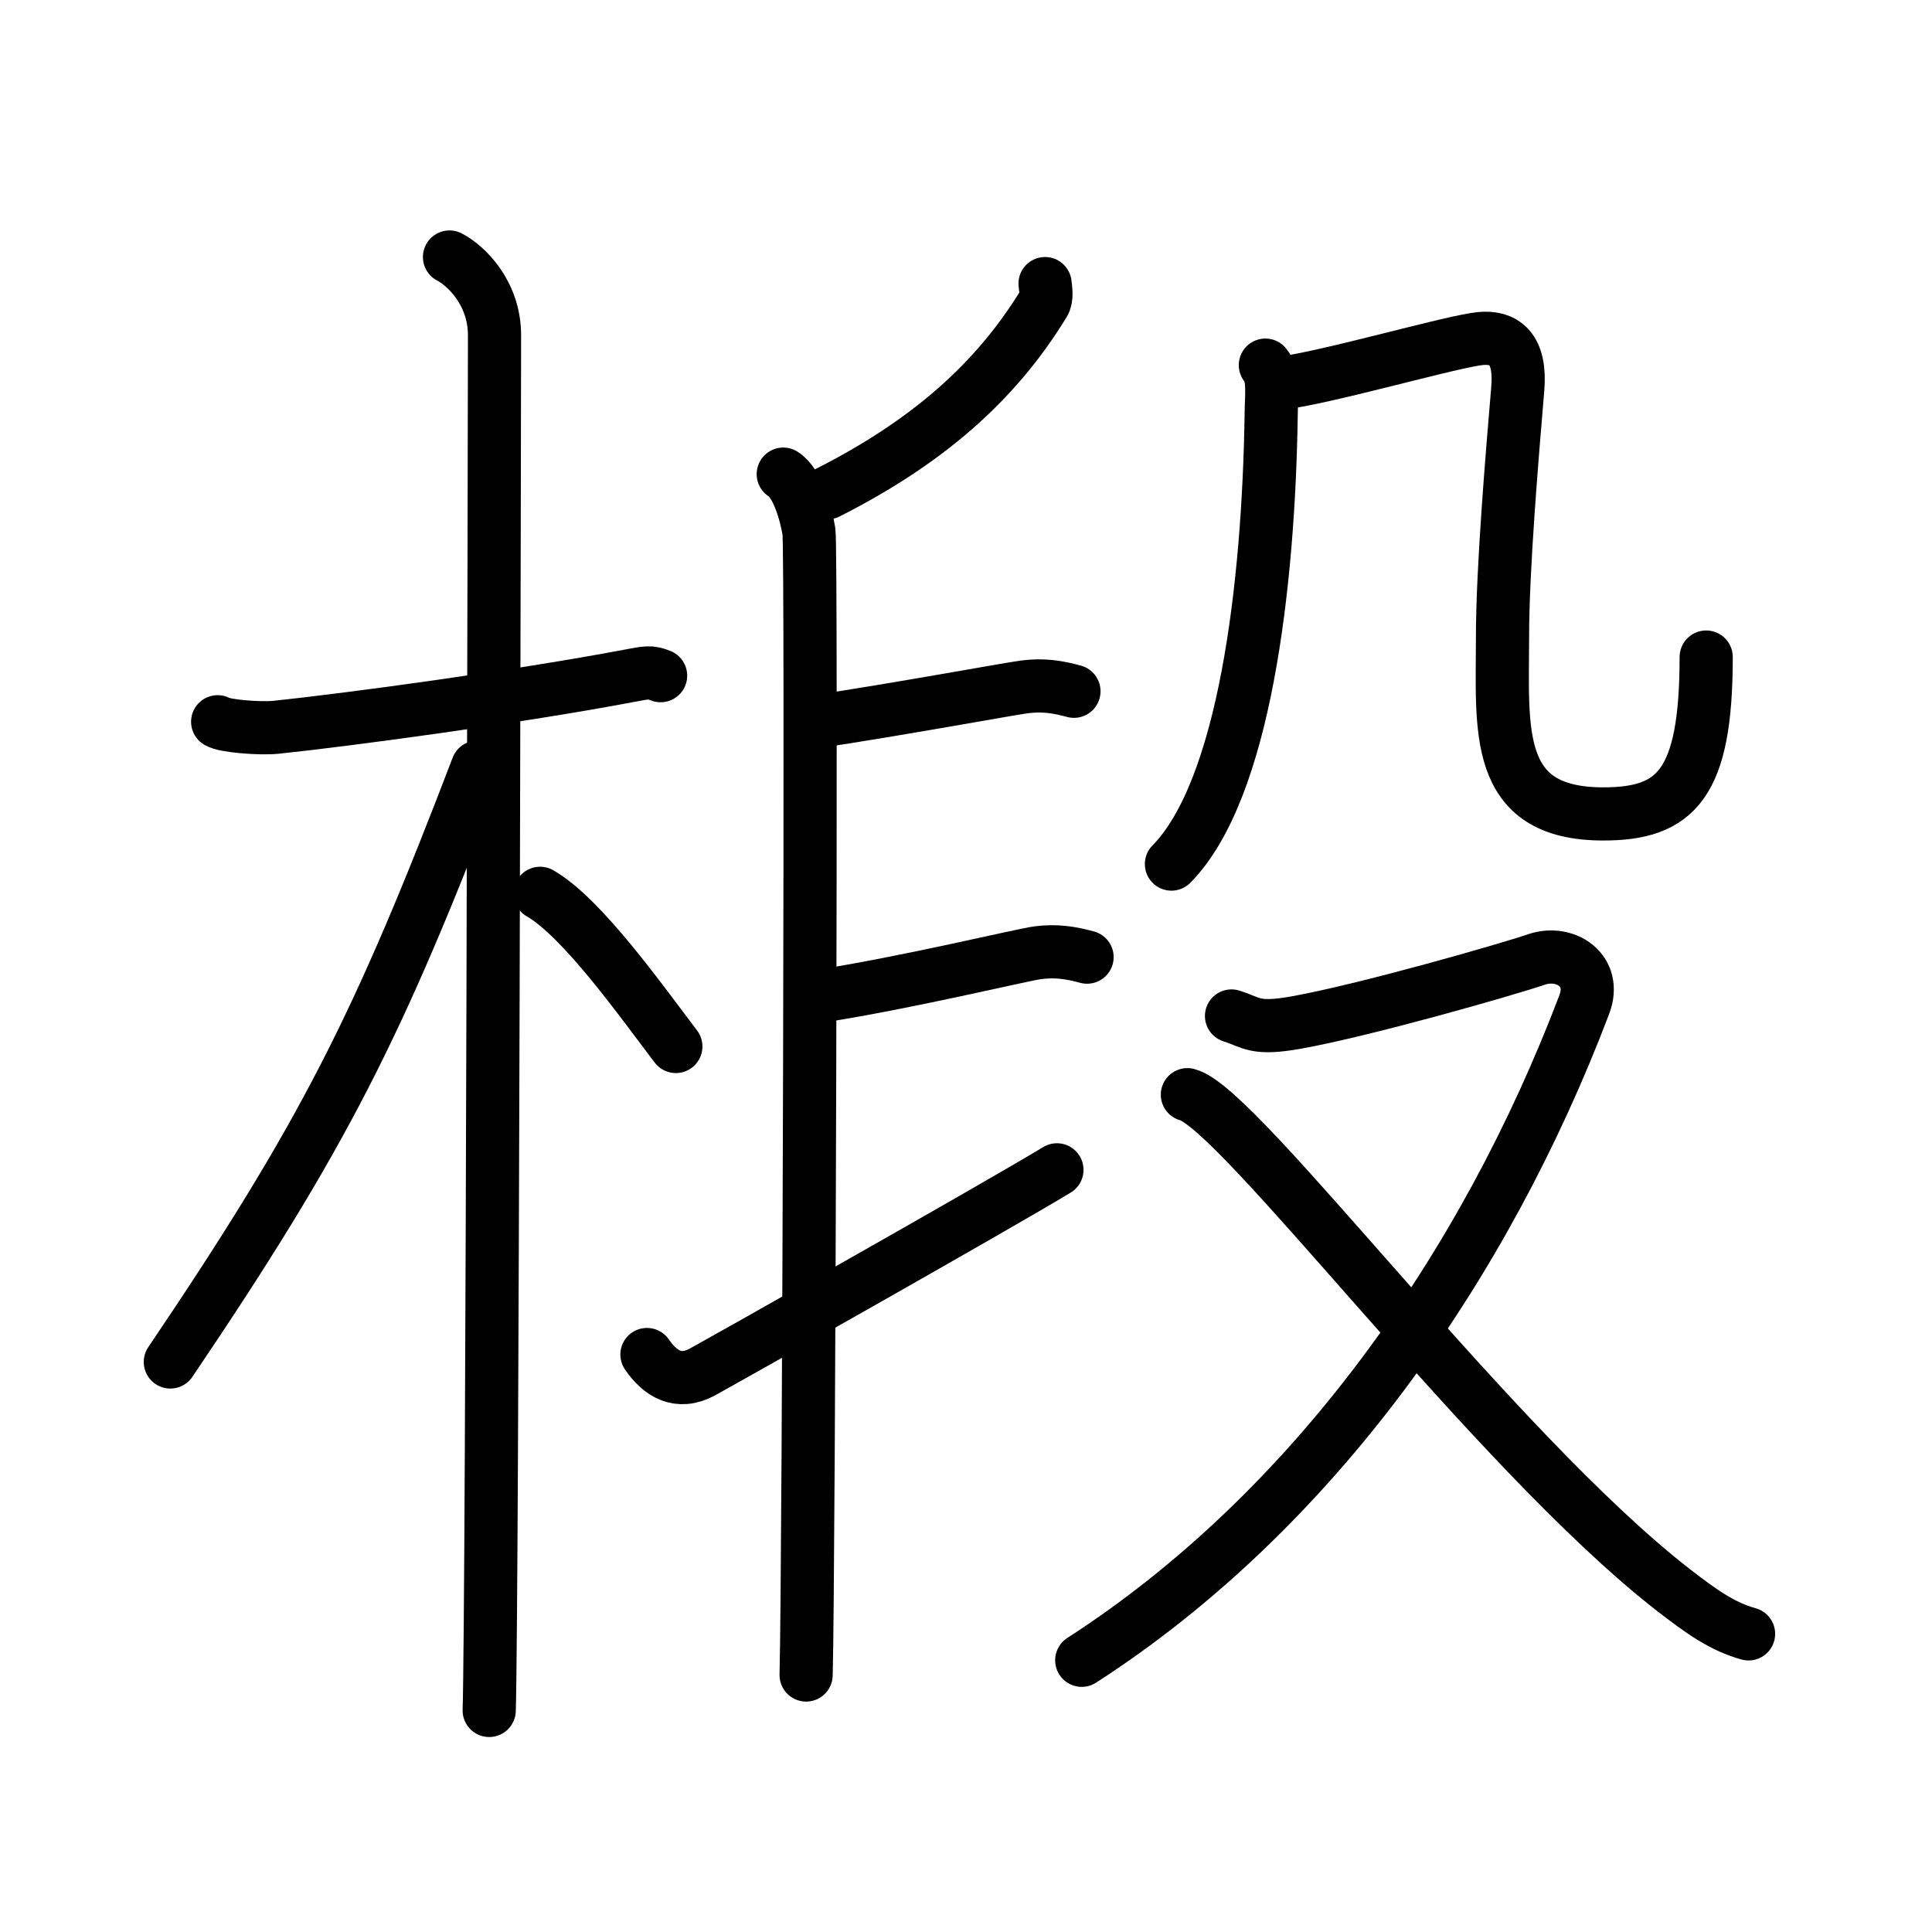 <svg xmlns="http://www.w3.org/2000/svg" width="109" height="109" viewBox="0 0 109 109"><g xmlns:kvg="http://kanjivg.tagaini.net" id="kvg:StrokePaths_06934" style="fill:none;stroke:#000000;stroke-width:3;stroke-linecap:round;stroke-linejoin:round;"><g id="kvg:06934" kvg:element="&#26932;"><g id="kvg:06934-g1" kvg:element="&#26408;" kvg:position="left" kvg:radical="general"><path id="kvg:06934-s1" kvg:type="&#12752;" d="M12.28,40.72c0.35,0.24,2.39,0.41,3.31,0.31c3.94-0.41,13.62-1.71,19.95-2.91c0.92-0.17,1.15-0.24,1.73,0"/><path id="kvg:06934-s2" kvg:type="&#12753;" d="M25.36,14.5c0.91,0.47,2.54,2,2.54,4.42c0,0.95-0.12,71.75-0.3,77.58"/><path id="kvg:06934-s3" kvg:type="&#12754;" d="M26.94,43.28c-5.58,14.6-8.69,20.78-17.33,33.56"/><path id="kvg:06934-s4" kvg:type="&#12756;/&#12751;" d="M30.47,50.4c2.37,1.36,5.66,6.01,7.66,8.64"/></g><g id="kvg:06934-g2" kvg:element="&#27573;" kvg:position="right"><g id="kvg:06934-g3" kvg:position="left"><path id="kvg:06934-s5" kvg:type="&#12754;" d="M58.96,16c0.03,0.28,0.13,0.8-0.07,1.12c-2.4,3.92-5.95,7.52-12.2,10.68"/><path id="kvg:06934-s6" kvg:type="&#12753;" d="M44.19,26.75C45,27.25,45.48,29,45.64,30c0.16,1,0,58.25-0.16,64.5"/><path id="kvg:06934-s7" kvg:type="&#12752;" d="M45.82,40.75c4.99-0.75,11.08-1.88,12-2c1.04-0.13,1.85,0,2.77,0.25"/><path id="kvg:06934-s8" kvg:type="&#12752;" d="M45.95,56.25c4.99-0.75,11.69-2.38,12.61-2.5c1.04-0.13,1.85,0,2.77,0.25"/><path id="kvg:06934-s9" kvg:type="&#12736;" d="M36.5,76.42c0.74,1.08,1.76,1.72,3.12,0.99c0.8-0.43,16.6-9.34,20.01-11.41"/></g><g id="kvg:06934-g4" kvg:element="&#27571;" kvg:position="right"><g id="kvg:06934-g5" kvg:element="&#20960;" kvg:position="top"><g id="kvg:06934-g6" kvg:element="&#20031;"><path id="kvg:06934-s10" kvg:type="&#12754;" d="M71.39,20.6c0.5,0.58,0.34,1.7,0.33,2.66c-0.14,9.91-1.53,21.33-5.63,25.49"/></g><path id="kvg:06934-s11" kvg:type="&#12744;b" d="M72.26,21.62c2.47-0.3,8.8-2.12,10.96-2.48c1.74-0.29,2.59,0.61,2.41,2.79c-0.32,3.79-0.86,10.19-0.86,13.97c0,5.24-0.57,10.02,5.68,10.02c4.11,0,5.81-1.67,5.81-8.85"/></g><g id="kvg:06934-g7" kvg:element="&#21448;" kvg:position="bottom"><path id="kvg:06934-s12" kvg:type="&#12743;" d="M69.48,57.32c1.17,0.37,1.29,0.79,3.65,0.37C77,57,85.09,54.68,86.69,54.13c1.61-0.55,3.43,0.61,2.69,2.55C83.75,71.5,74.08,85.25,61.03,93.67"/><path id="kvg:06934-s13" kvg:type="&#12751;" d="M66.99,61.76c2.93,0.72,17.24,20.04,27.44,27.96c1.59,1.23,2.75,2.05,4.22,2.46"/></g></g></g></g></g></svg>